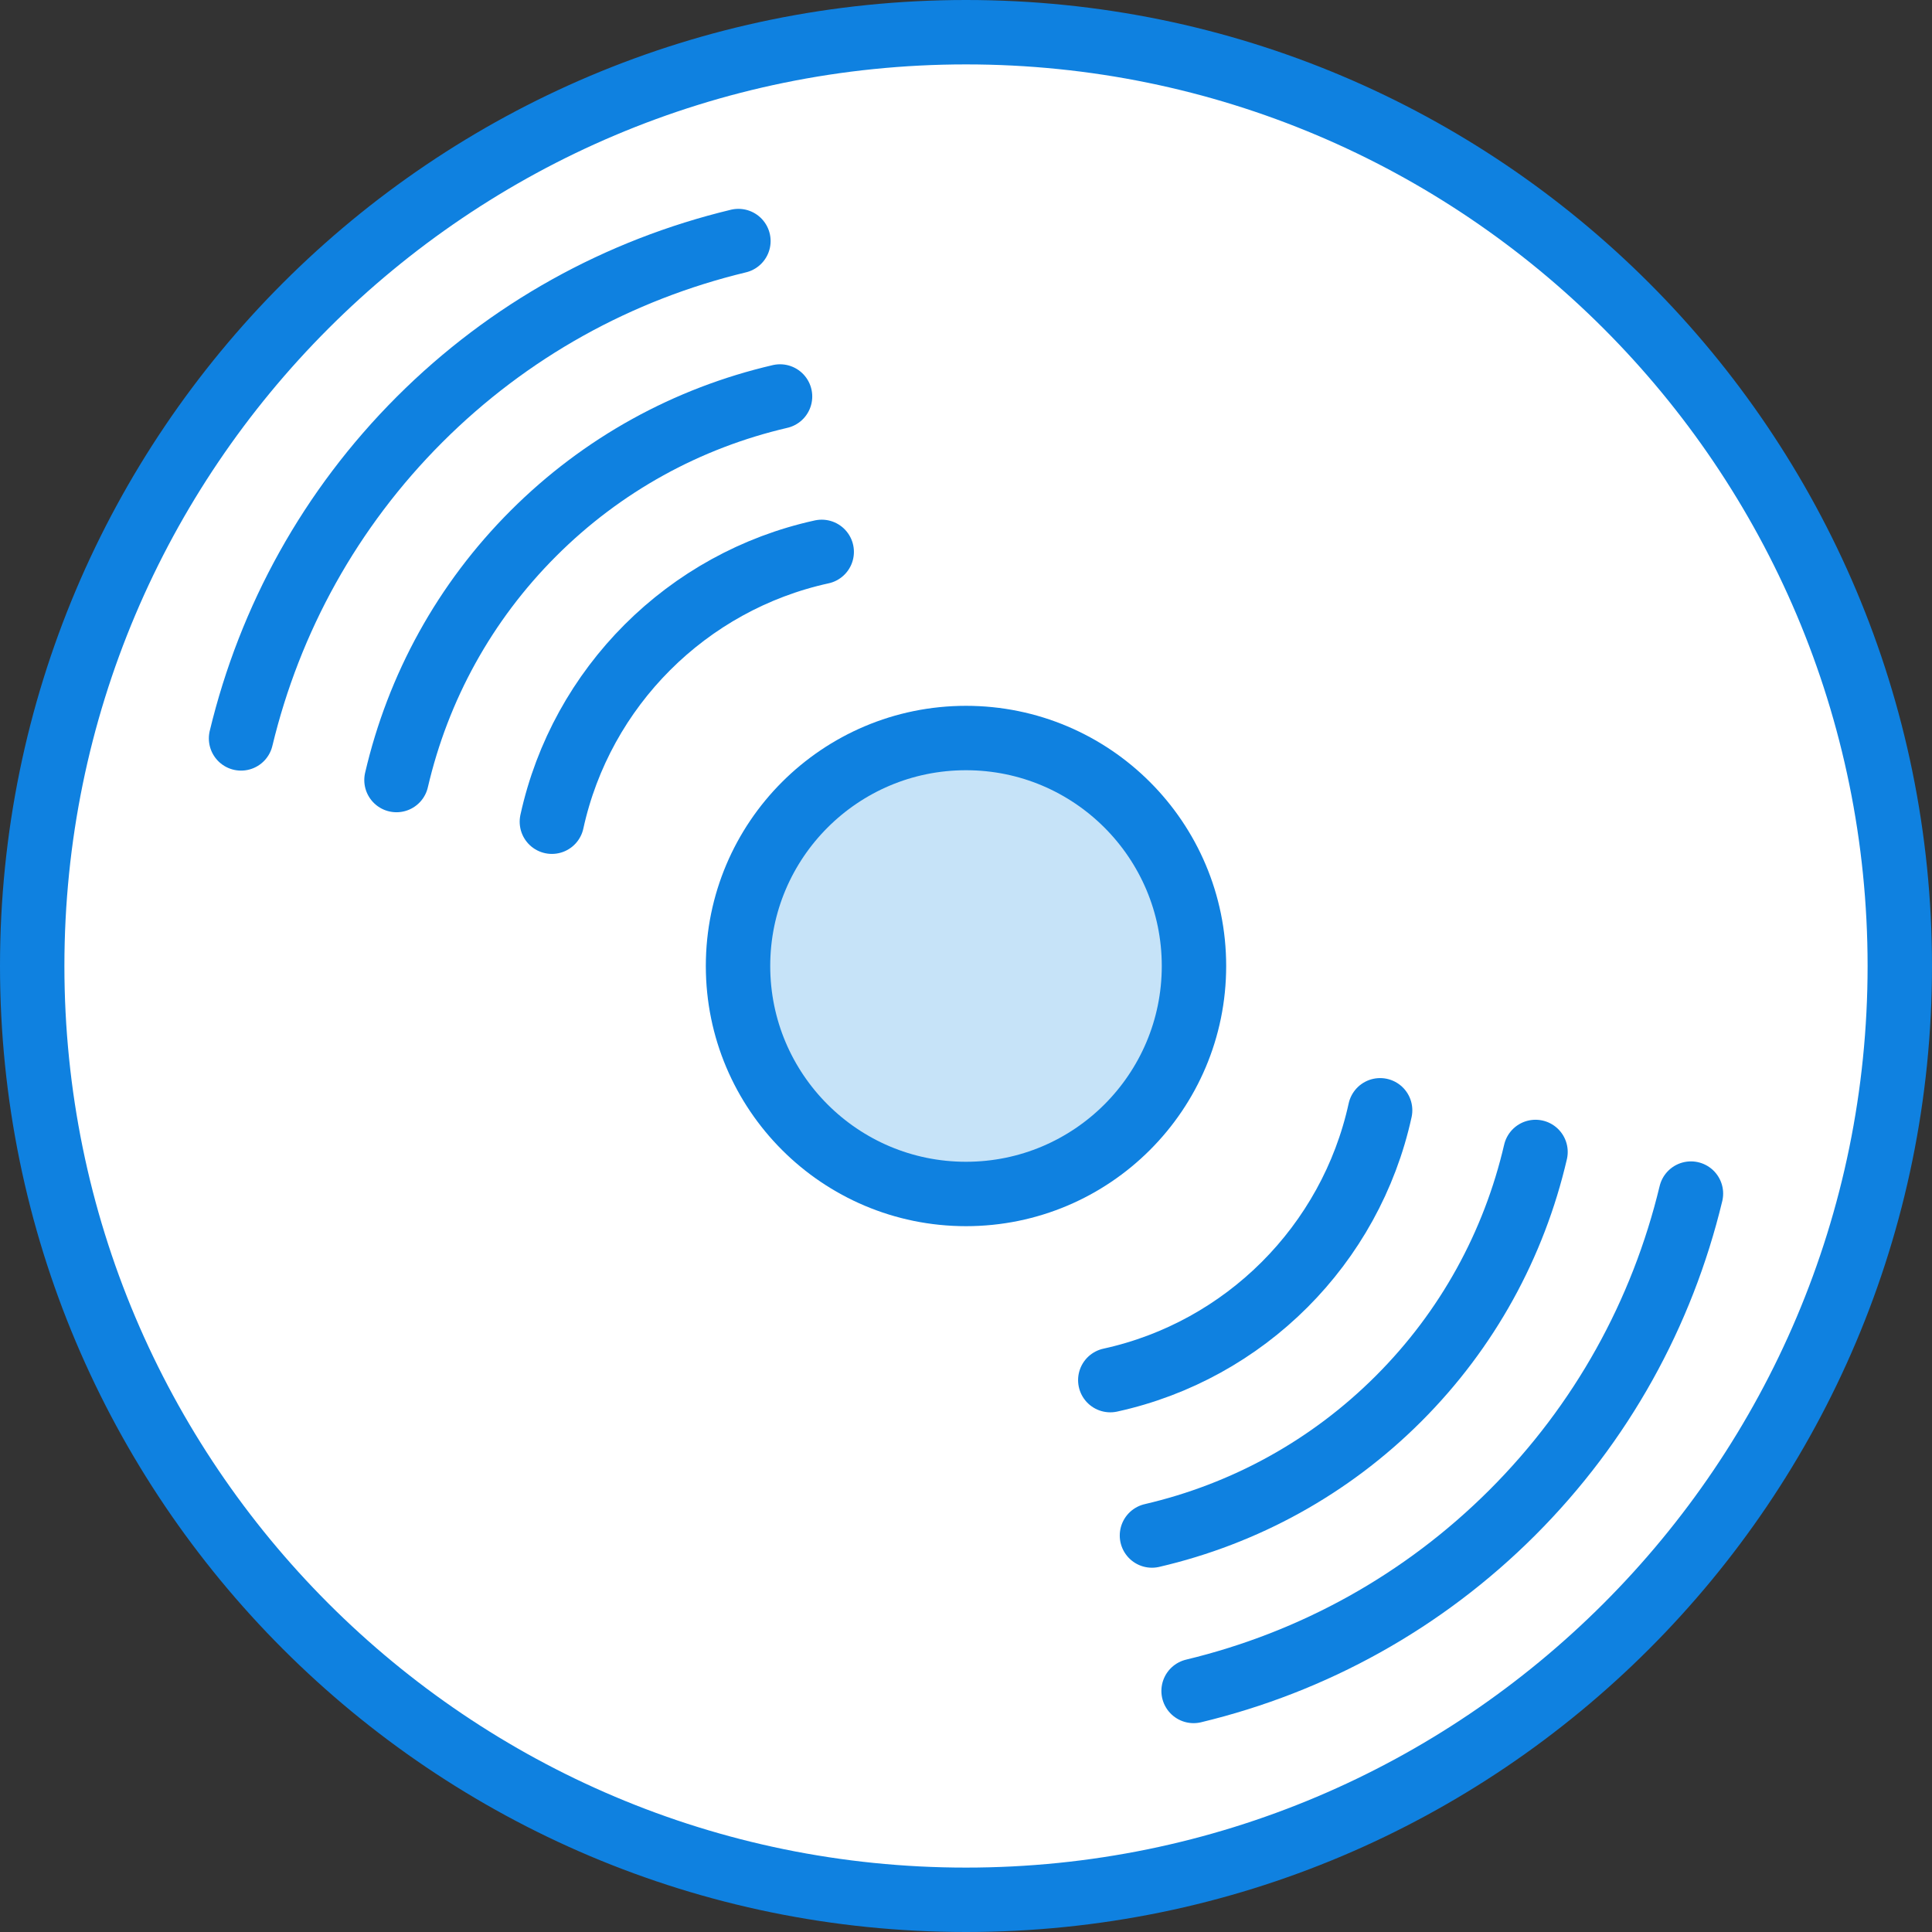 <?xml version="1.0" encoding="UTF-8" standalone="no"?>
<svg width="60px" height="60px" viewBox="0 0 60 60" version="1.1" xmlns="http://www.w3.org/2000/svg" xmlns:xlink="http://www.w3.org/1999/xlink" xmlns:sketch="http://www.bohemiancoding.com/sketch/ns">
    <rect x="0" y="0" width="60" height="60" fill="#333333" stroke="none"/>
    <!-- Generator: Sketch 3.2.2 (9983) - http://www.bohemiancoding.com/sketch -->
    <title>264 - Album CD (Webby)</title>
    <desc>Created with Sketch.</desc>
    <defs></defs>
    <g id="Page-1" stroke="none" stroke-width="1" fill="none" fill-rule="evenodd" sketch:type="MSPage">
        <g id="Icons" sketch:type="MSArtboardGroup" transform="translate(-840, -1677)">
            <g id="264---Album-CD-(Webby)" sketch:type="MSLayerGroup" transform="translate(841, 1678)">
                <path d="M29,0 C45.016,0 58,12.984 58,29 C58,45.016 45.016,58 29,58 C12.984,58 0,45.016 0,29 C0,12.984 12.984,0 29,0 L29,0 Z" id="Fill-382" fill="#FFFFFF" sketch:type="MSShapeGroup"></path>
                <path d="M29,0 C45.016,0 58,12.984 58,29 C58,45.016 45.016,58 29,58 C12.984,58 0,45.016 0,29 C0,12.984 12.984,0 29,0 L29,0 Z" id="Stroke-383" stroke="#0F81E0" stroke-width="2" stroke-linecap="round" stroke-linejoin="round" sketch:type="MSShapeGroup"></path>
                <path d="M21.932,6.486 C18.217,7.38 14.801,9.258 12.029,12.029 C9.258,14.801 7.38,18.217 6.486,21.932 M36.068,51.514 C39.783,50.62 43.199,48.742 45.971,45.971 C48.742,43.199 50.62,39.783 51.514,36.068" id="Stroke-384" stroke="#0F81E0" stroke-width="2" stroke-linecap="round" stroke-linejoin="round" sketch:type="MSShapeGroup"></path>
                <path d="M23.225,11.313 C20.349,11.982 17.705,13.425 15.565,15.565 C13.425,17.705 11.982,20.349 11.313,23.225 M34.775,46.687 C37.651,46.018 40.295,44.575 42.435,42.435 C44.575,40.295 46.018,37.651 46.687,34.775 M24.519,16.139 C20.34,17.053 17.053,20.34 16.139,24.519 M33.481,41.861 C37.66,40.947 40.946,37.66 41.861,33.481" id="Stroke-387" stroke="#0F81E0" stroke-width="2" stroke-linecap="round" stroke-linejoin="round" sketch:type="MSShapeGroup"></path>
                <path d="M29,21.92 C32.91,21.92 36.08,25.09 36.08,29 C36.08,32.91 32.91,36.08 29,36.08 C25.09,36.08 21.92,32.91 21.92,29 C21.92,25.09 25.09,21.92 29,21.92 L29,21.92 Z" id="Fill-388" fill="#C6E3F8" sketch:type="MSShapeGroup"></path>
                <path d="M29,21.92 C32.91,21.92 36.08,25.09 36.08,29 C36.08,32.91 32.91,36.08 29,36.08 C25.09,36.08 21.92,32.91 21.92,29 C21.92,25.09 25.09,21.92 29,21.92 L29,21.92 Z" id="Stroke-389" stroke="#0F81E0" stroke-width="2" stroke-linecap="round" stroke-linejoin="round" sketch:type="MSShapeGroup"></path>
            </g>
        </g>
    </g>
</svg>